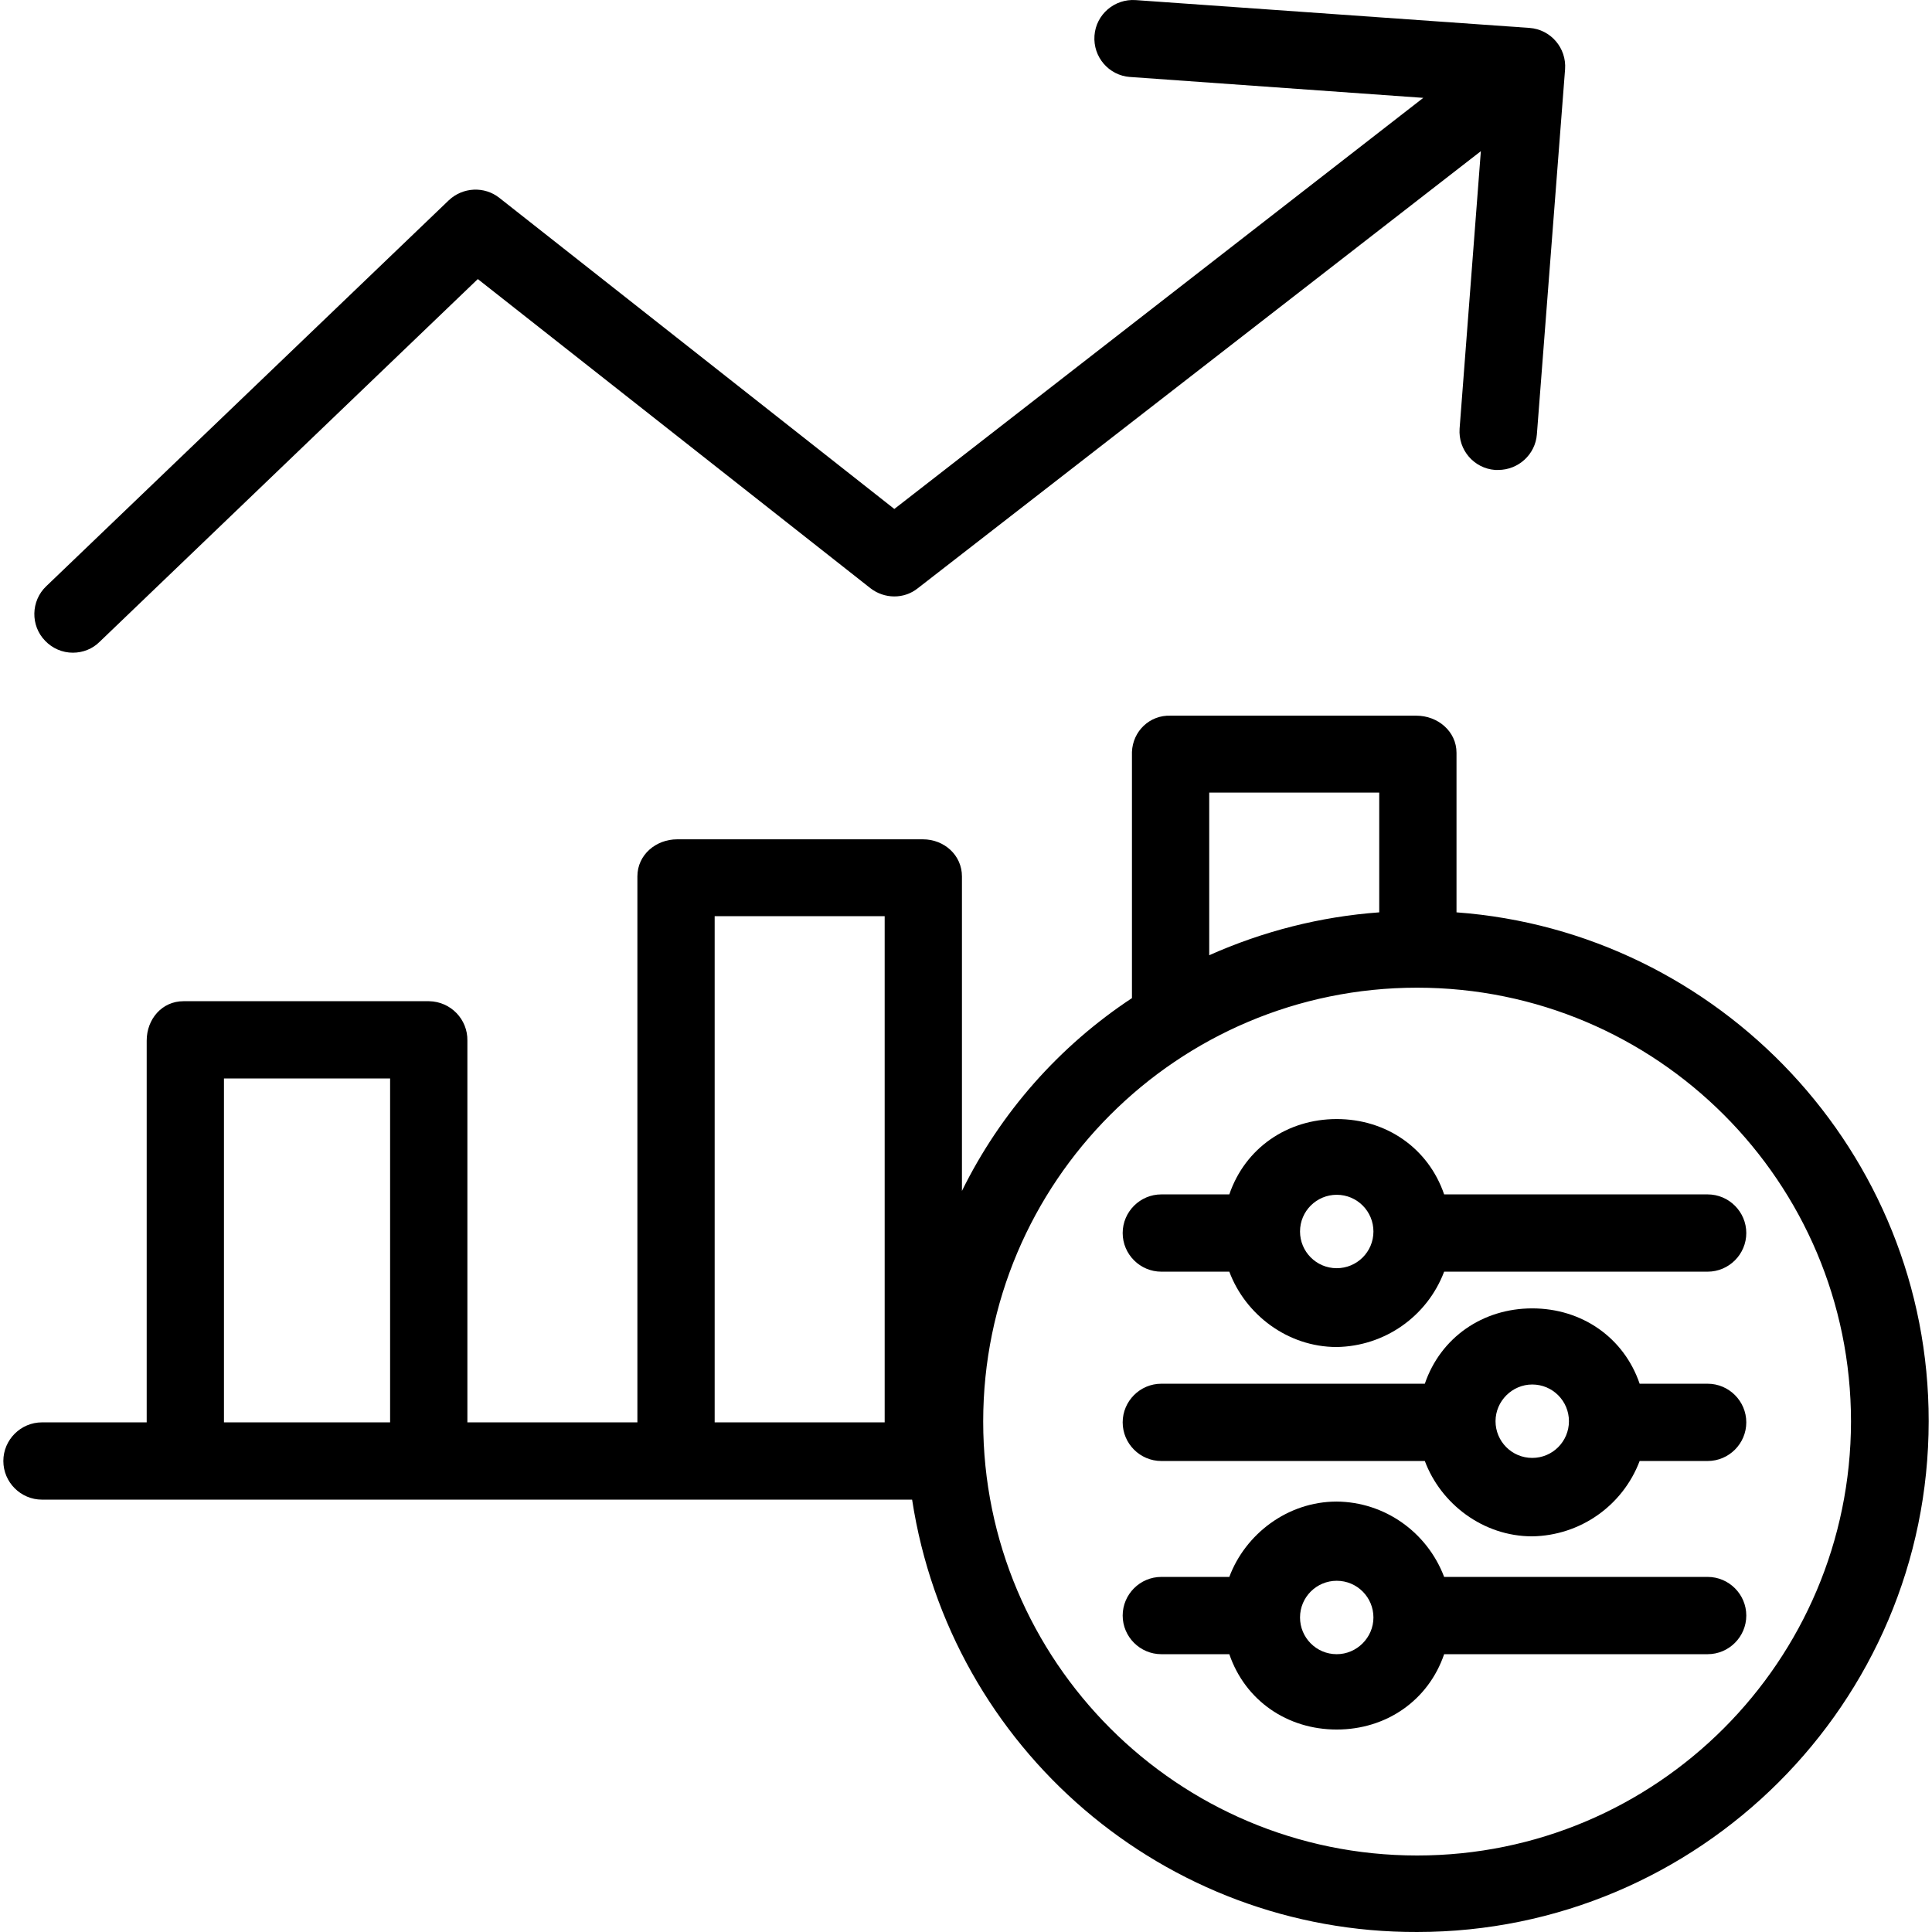 <?xml version="1.0" encoding="iso-8859-1"?>
<!-- Generator: Adobe Illustrator 19.0.0, SVG Export Plug-In . SVG Version: 6.00 Build 0)  -->
<svg version="1.1" id="Capa_1" xmlns="http://www.w3.org/2000/svg" xmlns:xlink="http://www.w3.org/1999/xlink" x="0px" y="0px"
	 viewBox="0 0 500.028 500.028" style="enable-background:new 0 0 500.028 500.028;" xml:space="preserve">
<g>
	<g>
		<path d="M395.864,7.227l-101.9-7.2c-5.5-0.4-10.3,3.7-10.7,9.2c-0.4,5.5,3.7,10.3,9.2,10.7c0,0,0,0,0.1,0l75.8,5.4l-136.9,106.4
			l-102.2-80.5c-3.9-3.1-9.5-2.8-13.1,0.6l-104.2,99.9c-4,3.8-4.1,10.2-0.3,14.1c1.9,2,4.5,3.1,7.2,3.1c2.6,0,5.1-1,6.9-2.8
			l97.9-93.9l101.6,80c3.6,2.8,8.7,2.9,12.3,0l145.7-113.1l-5.5,71.8c-0.4,5.5,3.7,10.3,9.2,10.7c0.3,0,0.5,0,0.8,0
			c5.2,0,9.6-4,10-9.2l7.3-94.5C405.464,12.427,401.364,7.627,395.864,7.227z"/>
	</g>
</g>
<g>
	<g>
		<path d="M376.964,236.127v-41.3c0-5.5-4.8-9.6-10.4-9.6h-63.6c-5.4-0.2-9.8,4-10,9.4c0,0.1,0,0.2,0,0.2v63.5
			c-18.8,12.4-34,29.6-44,49.9v-81.4c0-5.5-4.6-9.6-10.1-9.6h-63.6c-5.5,0-10.3,4-10.3,9.6v141.3h-44v-98.8
			c0.1-5.5-4.3-10.1-9.9-10.2h-63.6c-5.5,0-9.5,4.6-9.5,10.2v98.8h-27.1c-5.5,0-10,4.5-10,10s4.5,10,10,10h225.2
			c9.9,64.5,65.4,112.1,130.7,111.9c72.9,0,132.4-59.2,132.4-132.2C499.264,298.227,444.964,241.127,376.964,236.127z
			 M100.964,368.127h-43v-89h43V368.127z M228.964,368.127h-44v-131h44V368.127z M312.964,205.127h44v31c-15.2,1.1-30.1,4.9-44,11.1
			V205.127z M366.764,480.227c-62,0-112.3-50.3-112.3-112.3s50.3-112.3,112.3-112.3s112.3,50.3,112.3,112.3
			C478.964,429.927,428.764,480.227,366.764,480.227z"/>
	</g>
</g>
<g>
	<g>
		<path d="M441.964,358.127h-17.6c-4.1-12-15-19.5-27.8-19.5s-23.7,7.5-27.8,19.5h-68.2c-5.5,0-10,4.5-10,10s4.5,10,10,10h68.2
			c4.1,11,15,19.5,27.8,19.5c12.4-0.2,23.4-7.9,27.8-19.5h17.6c5.5,0,10-4.5,10-10S447.464,358.127,441.964,358.127z
			 M396.564,377.327c-5.3,0-9.5-4.3-9.5-9.5s4.3-9.5,9.5-9.5c5.3,0,9.5,4.3,9.5,9.5
			C406.064,373.027,401.864,377.327,396.564,377.327z"/>
	</g>
</g>
<g>
	<g>
		<path d="M441.964,408.127h-68.2c-4.4-11.6-15.4-19.4-27.8-19.5c-12.8,0-23.7,8.5-27.8,19.5h-17.6c-5.5,0-10,4.5-10,10
			s4.5,10,10,10h17.6c4.1,12,15,19.5,27.8,19.5s23.7-7.5,27.8-19.5h68.2c5.5,0,10-4.5,10-10S447.464,408.127,441.964,408.127z
			 M345.964,428.127c-5.3,0-9.5-4.3-9.5-9.5c0-5.3,4.3-9.5,9.5-9.5c5.3,0,9.5,4.3,9.5,9.5S351.164,428.127,345.964,428.127z"/>
	</g>
</g>
<g>
	<g>
		<path d="M441.964,309.127h-68.2c-4.1-12-15-19.5-27.8-19.5s-23.7,7.5-27.8,19.5h-17.6c-5.5,0-10,4.5-10,10s4.5,10,10,10h17.6
			c4.1,11,15,19.5,27.8,19.5c12.4-0.2,23.4-7.9,27.8-19.5h68.2c5.5,0,10-4.5,10-10S447.464,309.127,441.964,309.127z
			 M345.964,328.227c-5.3,0-9.5-4.3-9.5-9.5c0-5.3,4.3-9.5,9.5-9.5c5.3,0,9.5,4.3,9.5,9.5
			C355.464,324.027,351.164,328.227,345.964,328.227z"/>
	</g>
</g>
<g>
</g>
<g>
</g>
<g>
</g>
<g>
</g>
<g>
</g>
<g>
</g>
<g>
</g>
<g>
</g>
<g>
</g>
<g>
</g>
<g>
</g>
<g>
</g>
<g>
</g>
<g>
</g>
<g>
</g>
</svg>
